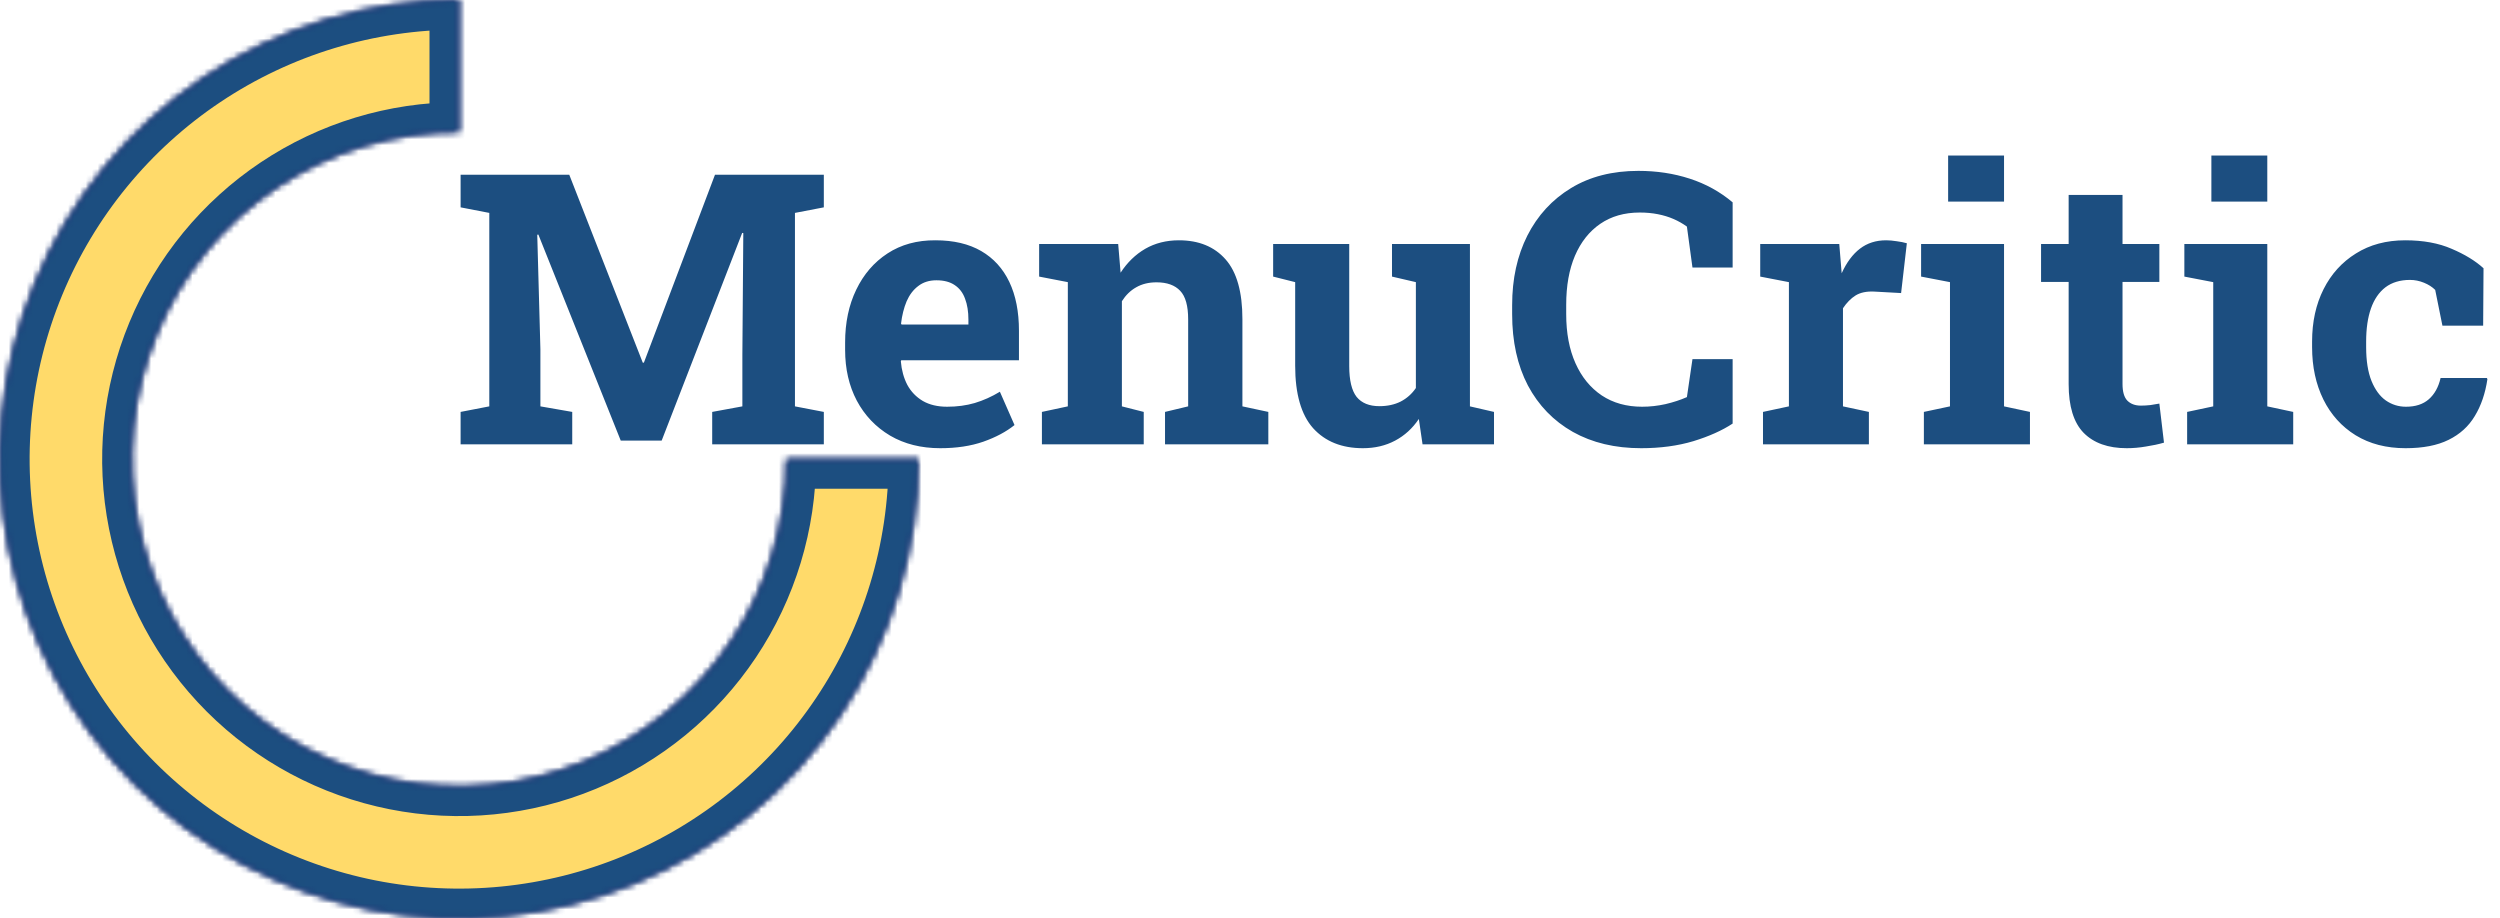 <svg width="422" height="155" viewBox="0 0 422 155" fill="none" xmlns="http://www.w3.org/2000/svg">
<mask id="path-1-inside-1_102_2" fill="white">
<path d="M155 77.5C155 92.828 150.455 107.812 141.939 120.557C133.423 133.301 121.319 143.235 107.158 149.101C92.997 154.966 77.414 156.501 62.38 153.511C47.347 150.521 33.538 143.139 22.699 132.301C11.861 121.462 4.479 107.653 1.489 92.62C-1.501 77.586 0.034 62.003 5.899 47.842C11.765 33.681 21.698 21.577 34.443 13.061C47.188 4.545 62.172 -1.82785e-07 77.5 0V22.244C66.572 22.244 55.888 25.485 46.802 31.557C37.715 37.628 30.633 46.258 26.451 56.355C22.268 66.451 21.174 77.561 23.306 88.28C25.438 98.998 30.701 108.844 38.428 116.572C46.156 124.299 56.002 129.562 66.72 131.694C77.439 133.826 88.549 132.732 98.645 128.549C108.742 124.367 117.372 117.285 123.443 108.198C129.515 99.112 132.756 88.428 132.756 77.5H155Z"/>
</mask>
<path d="M155 77.5C155 92.828 150.455 107.812 141.939 120.557C133.423 133.301 121.319 143.235 107.158 149.101C92.997 154.966 77.414 156.501 62.38 153.511C47.347 150.521 33.538 143.139 22.699 132.301C11.861 121.462 4.479 107.653 1.489 92.62C-1.501 77.586 0.034 62.003 5.899 47.842C11.765 33.681 21.698 21.577 34.443 13.061C47.188 4.545 62.172 -1.82785e-07 77.5 0V22.244C66.572 22.244 55.888 25.485 46.802 31.557C37.715 37.628 30.633 46.258 26.451 56.355C22.268 66.451 21.174 77.561 23.306 88.28C25.438 98.998 30.701 108.844 38.428 116.572C46.156 124.299 56.002 129.562 66.72 131.694C77.439 133.826 88.549 132.732 98.645 128.549C108.742 124.367 117.372 117.285 123.443 108.198C129.515 99.112 132.756 88.428 132.756 77.5H155Z" fill="#FFDA6A" stroke="#141364" stroke-width="10" mask="url(#path-1-inside-1_102_2)"/>
<mask id="path-2-inside-2_102_2" fill="white">
<path d="M155 77.5C155 92.828 150.455 107.812 141.939 120.557C133.423 133.301 121.319 143.235 107.158 149.101C92.997 154.966 77.414 156.501 62.38 153.511C47.347 150.521 33.538 143.139 22.699 132.301C11.861 121.462 4.479 107.653 1.489 92.62C-1.501 77.586 0.034 62.003 5.899 47.842C11.765 33.681 21.698 21.577 34.443 13.061C47.188 4.545 62.172 -1.82785e-07 77.5 0V22.244C66.572 22.244 55.888 25.485 46.802 31.557C37.715 37.628 30.633 46.258 26.451 56.355C22.268 66.451 21.174 77.561 23.306 88.28C25.438 98.998 30.701 108.844 38.428 116.572C46.156 124.299 56.002 129.562 66.72 131.694C77.439 133.826 88.549 132.732 98.645 128.549C108.742 124.367 117.372 117.285 123.443 108.198C129.515 99.112 132.756 88.428 132.756 77.5H155Z"/>
</mask>
<path d="M155 77.5C155 92.828 150.455 107.812 141.939 120.557C133.423 133.301 121.319 143.235 107.158 149.101C92.997 154.966 77.414 156.501 62.38 153.511C47.347 150.521 33.538 143.139 22.699 132.301C11.861 121.462 4.479 107.653 1.489 92.62C-1.501 77.586 0.034 62.003 5.899 47.842C11.765 33.681 21.698 21.577 34.443 13.061C47.188 4.545 62.172 -1.82785e-07 77.5 0V22.244C66.572 22.244 55.888 25.485 46.802 31.557C37.715 37.628 30.633 46.258 26.451 56.355C22.268 66.451 21.174 77.561 23.306 88.28C25.438 98.998 30.701 108.844 38.428 116.572C46.156 124.299 56.002 129.562 66.72 131.694C77.439 133.826 88.549 132.732 98.645 128.549C108.742 124.367 117.372 117.285 123.443 108.198C129.515 99.112 132.756 88.428 132.756 77.5H155Z" fill="#FFDA6A" stroke="#1C4E80" stroke-width="10" mask="url(#path-2-inside-2_102_2)"/>
<path d="M77.75 75V69.531L82.594 68.594V35.938L77.75 35V29.5H82.594H96.094L108.5 61.219H108.688L120.688 29.5H139.062V35L134.188 35.938V68.594L139.062 69.531V75H120.219V69.531L125.312 68.594V59.875L125.469 39.344L125.281 39.312L111.688 74.375H104.781L90.875 39.594L90.688 39.625L91.219 58.938V68.594L96.594 69.531V75H77.75ZM158.719 75.656C155.49 75.656 152.667 74.948 150.25 73.531C147.833 72.094 145.958 70.125 144.625 67.625C143.312 65.125 142.656 62.271 142.656 59.062V57.812C142.656 54.458 143.281 51.49 144.531 48.906C145.781 46.302 147.542 44.26 149.812 42.781C152.104 41.281 154.802 40.542 157.906 40.562C160.969 40.562 163.542 41.167 165.625 42.375C167.708 43.583 169.292 45.323 170.375 47.594C171.458 49.865 172 52.615 172 55.844V60.812H152.125L152.062 61C152.188 62.479 152.552 63.802 153.156 64.969C153.781 66.115 154.656 67.021 155.781 67.688C156.906 68.333 158.271 68.656 159.875 68.656C161.542 68.656 163.094 68.448 164.531 68.031C165.99 67.594 167.406 66.958 168.781 66.125L171.25 71.75C169.854 72.875 168.094 73.812 165.969 74.562C163.865 75.292 161.448 75.656 158.719 75.656ZM152.188 54.781H163.469V53.969C163.469 52.594 163.281 51.417 162.906 50.438C162.552 49.438 161.969 48.667 161.156 48.125C160.365 47.583 159.333 47.312 158.062 47.312C156.854 47.312 155.833 47.635 155 48.281C154.167 48.906 153.51 49.771 153.031 50.875C152.573 51.979 152.26 53.229 152.094 54.625L152.188 54.781ZM175.875 75V69.531L180.25 68.594V47.625L175.406 46.688V41.188H188.75L189.156 46.031C190.281 44.302 191.667 42.958 193.312 42C194.979 41.042 196.875 40.562 199 40.562C202.354 40.562 204.979 41.635 206.875 43.781C208.771 45.927 209.719 49.292 209.719 53.875V68.594L214.094 69.531V75H196.656V69.531L200.562 68.594V53.906C200.562 51.635 200.115 50.031 199.219 49.094C198.323 48.135 196.99 47.656 195.219 47.656C193.906 47.656 192.76 47.938 191.781 48.5C190.823 49.042 190.021 49.823 189.375 50.844V68.594L193.062 69.531V75H175.875ZM230.062 75.656C226.5 75.656 223.698 74.531 221.656 72.281C219.635 70.01 218.625 66.49 218.625 61.719V47.625L214.906 46.688V41.188H218.625H227.75V61.781C227.75 64.198 228.167 65.938 229 67C229.854 68.042 231.135 68.562 232.844 68.562C234.198 68.562 235.396 68.302 236.438 67.781C237.479 67.24 238.333 66.479 239 65.5V47.625L234.969 46.688V41.188H239H248.125V68.594L252.188 69.531V75H240.125L239.5 70.719C238.438 72.302 237.104 73.521 235.5 74.375C233.896 75.229 232.083 75.656 230.062 75.656ZM277.031 75.656C272.615 75.656 268.771 74.74 265.5 72.906C262.229 71.052 259.698 68.438 257.906 65.062C256.135 61.667 255.25 57.656 255.25 53.031V51.5C255.25 47.083 256.104 43.177 257.812 39.781C259.542 36.365 262 33.688 265.188 31.75C268.375 29.812 272.167 28.844 276.562 28.844C279.646 28.844 282.531 29.281 285.219 30.156C287.927 31.031 290.344 32.365 292.469 34.156V45.156H285.688L284.75 38.25C284.062 37.75 283.312 37.323 282.5 36.969C281.688 36.615 280.802 36.344 279.844 36.156C278.906 35.969 277.885 35.875 276.781 35.875C274.198 35.875 271.979 36.51 270.125 37.781C268.271 39.052 266.844 40.854 265.844 43.188C264.865 45.5 264.375 48.25 264.375 51.438V53.031C264.375 56.219 264.896 58.979 265.938 61.312C266.979 63.646 268.458 65.458 270.375 66.75C272.292 68.021 274.562 68.656 277.188 68.656C278.5 68.656 279.812 68.51 281.125 68.219C282.458 67.906 283.667 67.51 284.75 67.031L285.688 60.625H292.469V71.5C290.698 72.667 288.49 73.656 285.844 74.469C283.198 75.26 280.26 75.656 277.031 75.656ZM297.594 75V69.531L301.969 68.594V47.625L297.125 46.688V41.188H310.469L310.812 45.375L310.875 46.125C311.708 44.292 312.74 42.906 313.969 41.969C315.198 41.031 316.667 40.562 318.375 40.562C318.917 40.562 319.51 40.615 320.156 40.719C320.802 40.802 321.375 40.917 321.875 41.062L320.906 49.469L316.375 49.219C315.083 49.156 314.031 49.375 313.219 49.875C312.427 50.375 311.719 51.094 311.094 52.031V68.594L315.469 69.531V75H297.594ZM324.75 75V69.531L329.156 68.594V47.625L324.281 46.688V41.188H338.281V68.594L342.656 69.531V75H324.75ZM328.844 34.031V26.25H338.281V34.031H328.844ZM359 75.656C355.854 75.656 353.427 74.792 351.719 73.062C350.031 71.333 349.188 68.594 349.188 64.844V47.594H344.531V41.188H349.188V32.906H358.281V41.188H364.5V47.594H358.281V64.812C358.281 66.125 358.552 67.062 359.094 67.625C359.656 68.188 360.417 68.469 361.375 68.469C361.896 68.469 362.438 68.438 363 68.375C363.583 68.292 364.083 68.208 364.5 68.125L365.281 74.719C364.344 74.99 363.323 75.208 362.219 75.375C361.135 75.562 360.062 75.656 359 75.656ZM369.188 75V69.531L373.594 68.594V47.625L368.719 46.688V41.188H382.719V68.594L387.094 69.531V75H369.188ZM373.281 34.031V26.25H382.719V34.031H373.281ZM406.062 75.656C402.812 75.656 400 74.927 397.625 73.469C395.271 72.01 393.458 70 392.188 67.438C390.917 64.854 390.281 61.906 390.281 58.594V57.656C390.281 54.323 390.927 51.375 392.219 48.812C393.51 46.25 395.333 44.24 397.688 42.781C400.042 41.302 402.812 40.562 406 40.562C409.042 40.562 411.656 41.042 413.844 42C416.052 42.938 417.844 44.031 419.219 45.281L419.156 54.969H412.281L411.062 48.938C410.562 48.438 409.927 48.031 409.156 47.719C408.385 47.406 407.604 47.25 406.812 47.25C405.146 47.25 403.76 47.667 402.656 48.5C401.573 49.333 400.76 50.521 400.219 52.062C399.677 53.604 399.406 55.469 399.406 57.656V58.594C399.406 60.906 399.708 62.812 400.312 64.312C400.917 65.792 401.719 66.885 402.719 67.594C403.74 68.302 404.875 68.656 406.125 68.656C407.729 68.656 409.01 68.24 409.969 67.406C410.948 66.552 411.615 65.354 411.969 63.812H419.781L419.875 64C419.521 66.396 418.812 68.469 417.75 70.219C416.708 71.969 415.229 73.312 413.312 74.25C411.417 75.188 409 75.656 406.062 75.656Z" fill="#1C4E80"/>
</svg>
